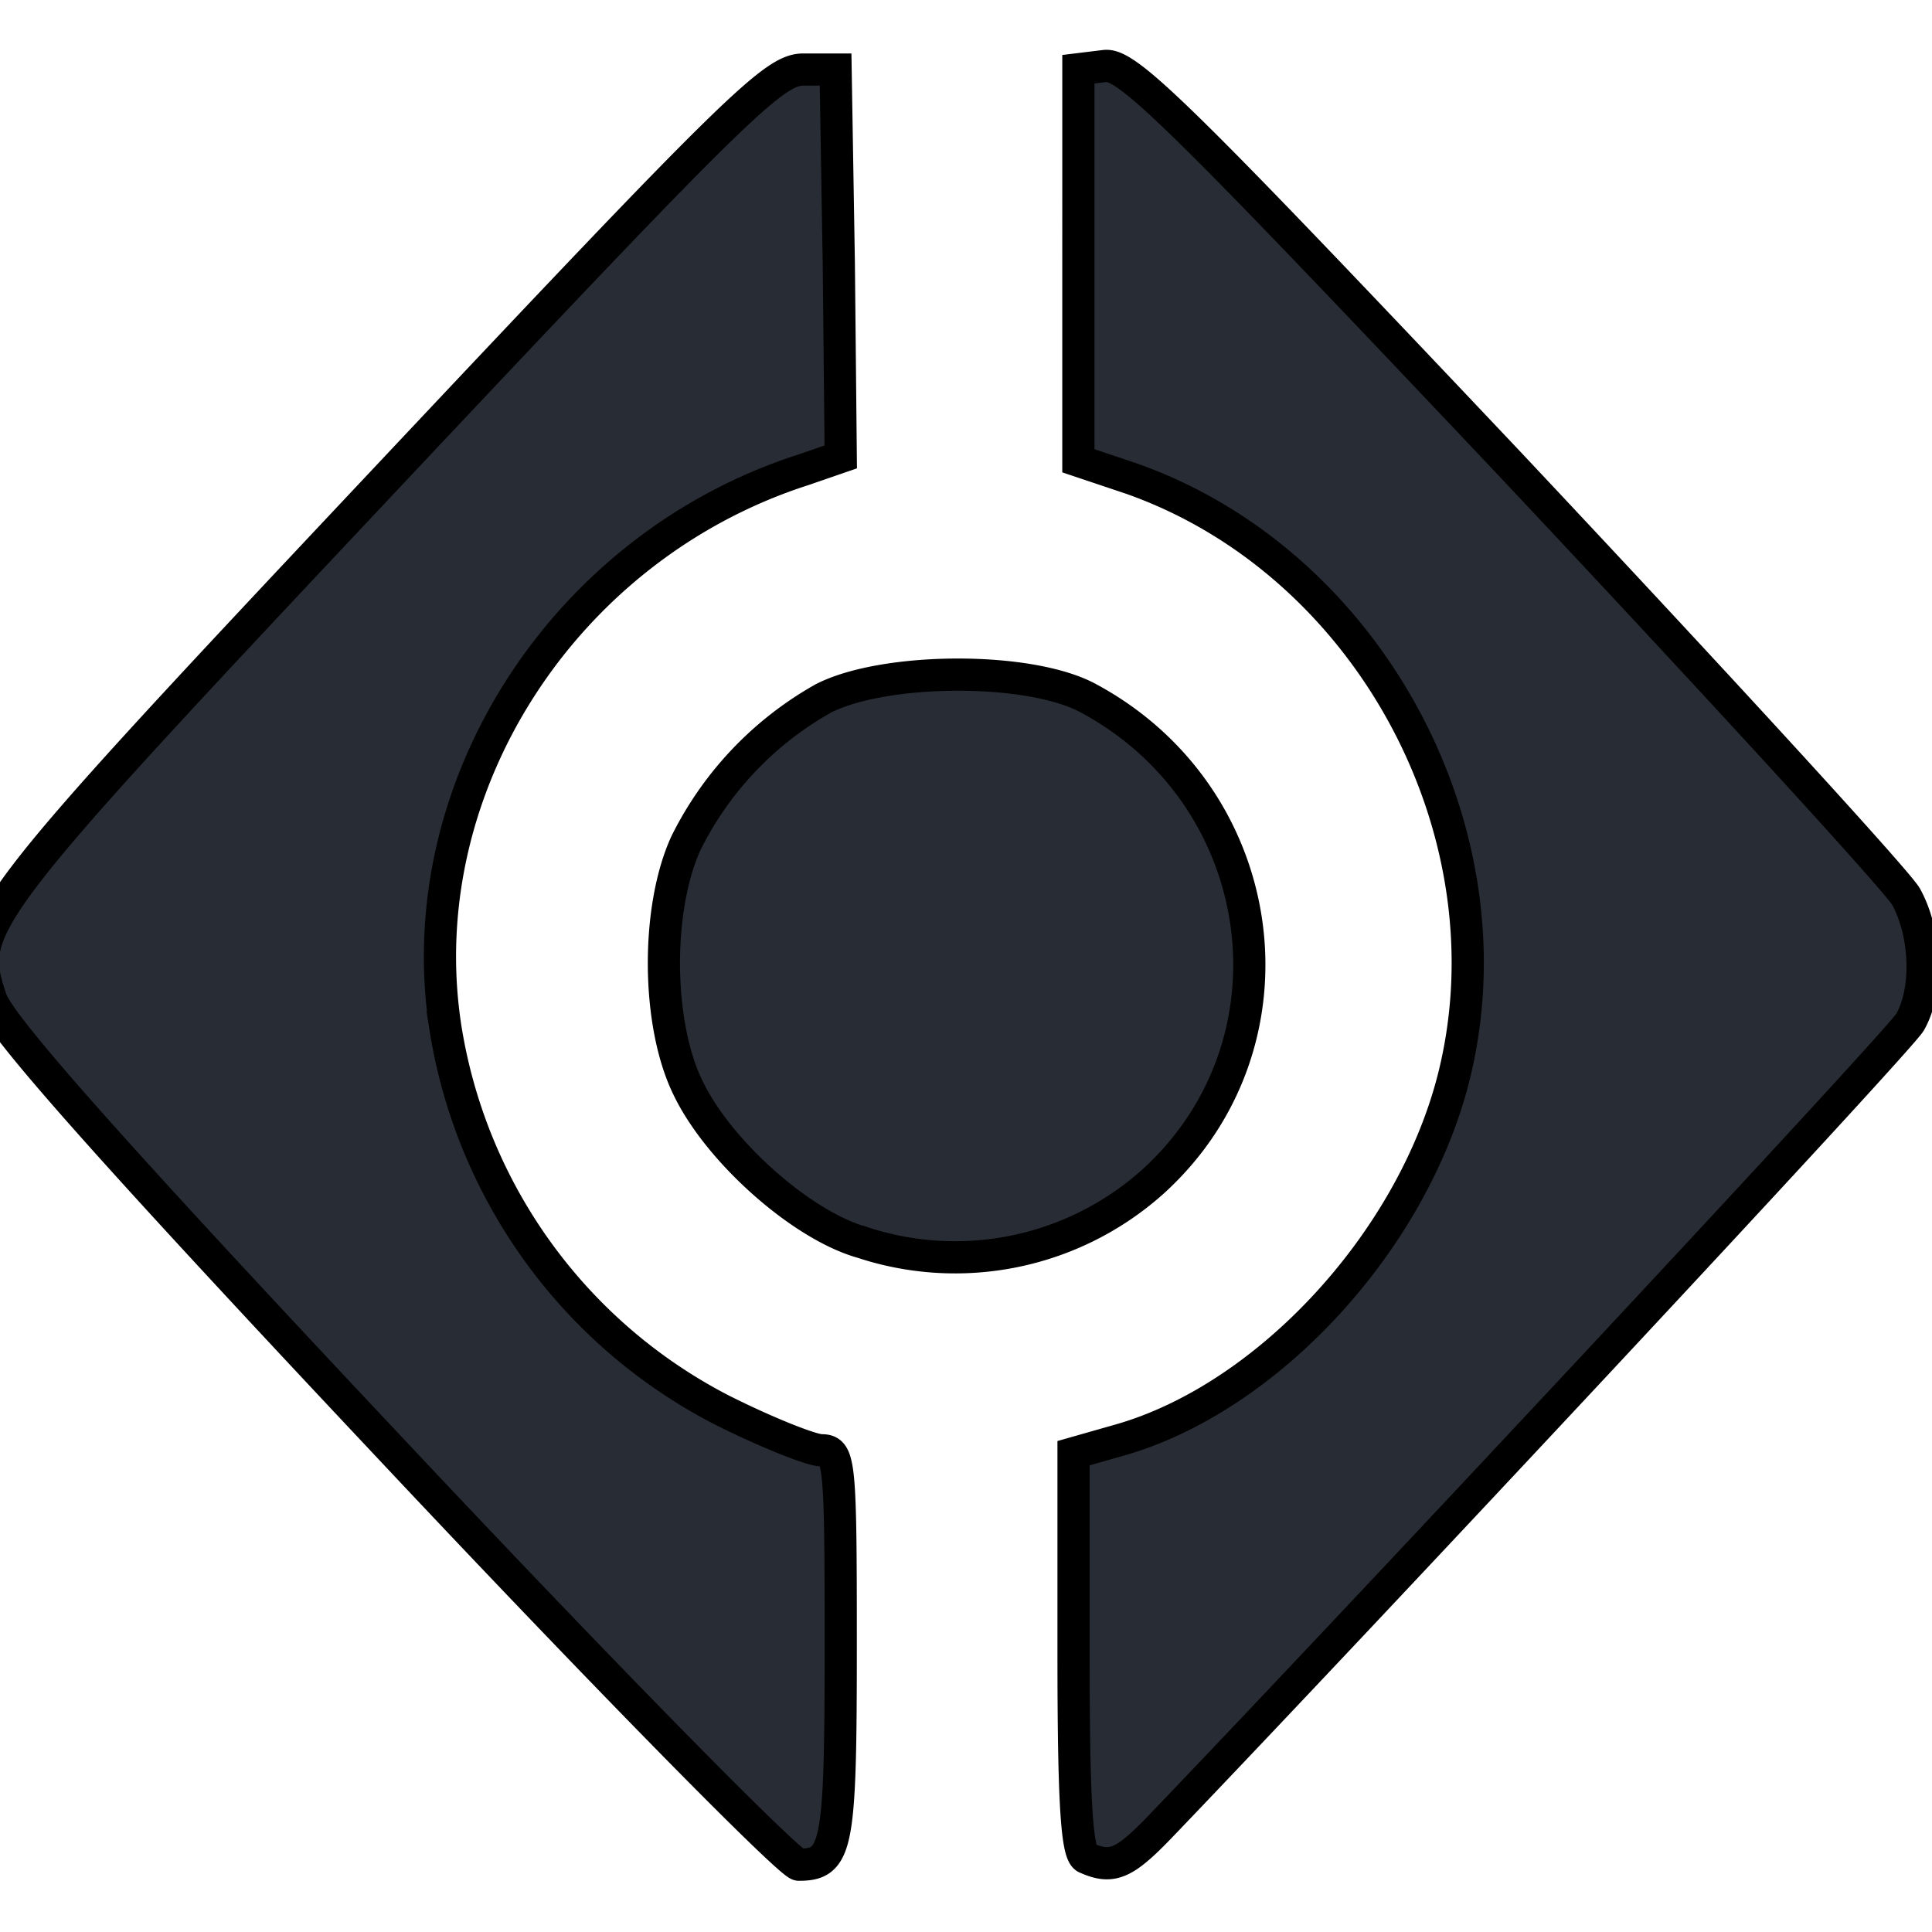 <svg xmlns="http://www.w3.org/2000/svg" viewBox="0 0 60 60">
  <path fill="none" d="M-1-1h582v402H-1z"/>
  <path d="M-1-1h582v402H-1V-1z" fill="none"/>
  <g stroke="null">
    <path fill="none" d="M-1-1h62v62H-1V-1z"/>
    <g fill="#282c34">
      <path d="M12.2 45.06C3.43 35.74 0 31.86-.28 31.03c-.75-2.27-.6-2.49 12.25-16.15C22.91 3.25 24.04 2.16 24.95 2.16h1l.1 6.03.06 6-1.16.4c-7.44 2.39-12.26 9.87-11.12 17.31a16.2 16.2 0 0 0 8.57 11.88c1.39.7 2.8 1.26 3.11 1.26.57 0 .6.35.6 6.05 0 6.27-.1 6.82-1.3 6.82-.27 0-5.96-5.77-12.61-12.85zM33.74 57.7c-.3-.1-.4-1.7-.4-6.37v-6.2l1.44-.41c4.56-1.3 9.02-6.1 10.34-11.16 1.97-7.6-2.55-16.08-9.99-18.7l-1.64-.55V2.15l.82-.1c.7-.09 2.35 1.54 12.57 12.35 6.47 6.88 12 12.92 12.31 13.44.63 1.14.7 2.9.13 3.9-.29.54-17.19 18.63-23.31 25.01-1.1 1.14-1.48 1.3-2.27.95z"/>
      <path d="M26.7 38.56c-1.88-.57-4.4-2.83-5.33-4.77-.98-1.99-1-5.56-.07-7.6a10.5 10.5 0 0 1 4.27-4.5c1.9-.97 6.41-1 8.24 0 5.71 3.08 6.72 10.74 1.98 15.02a9.2 9.2 0 0 1-9.08 1.85z"/>
    </g>
  </g>
</svg>